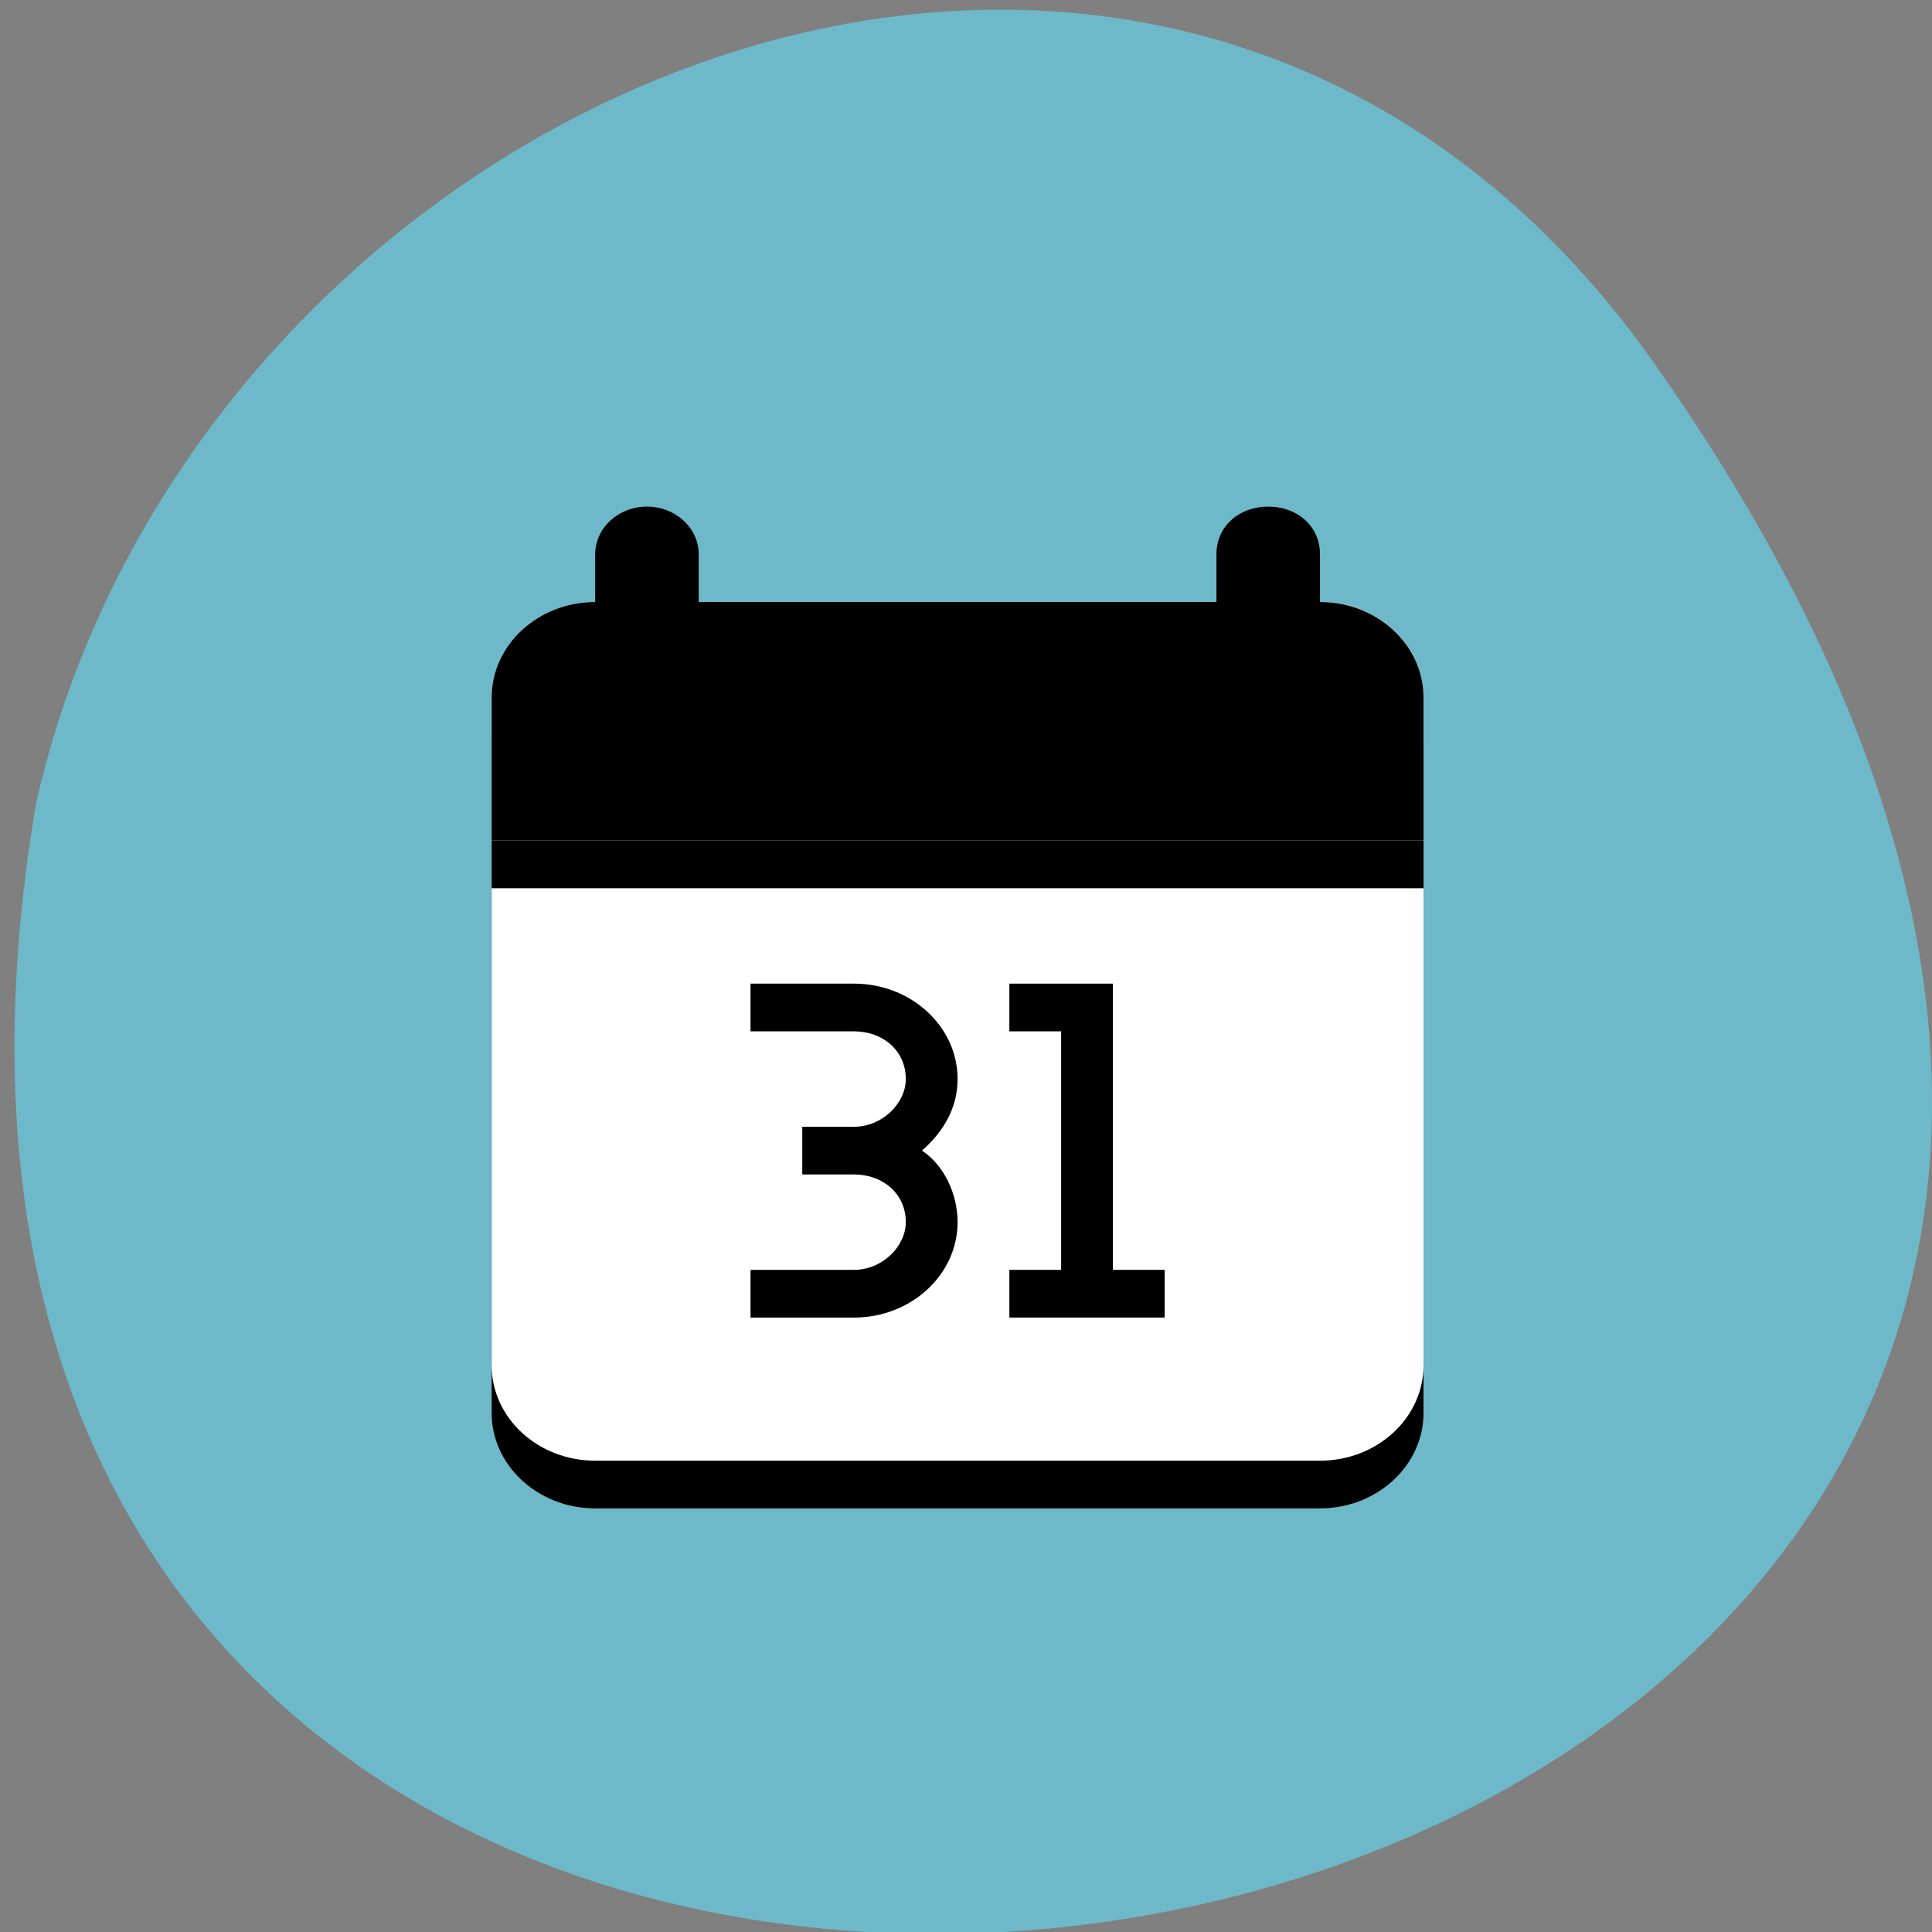 <svg xmlns="http://www.w3.org/2000/svg" xmlns:xlink="http://www.w3.org/1999/xlink" viewBox="0 0 256 256"><rect x="0" y="0" width="256" height="256" fill="#808080" stroke="none"/><g color="#000" fill="#6eb9c9"><path d="M 219.27,843.52 C 378.99,1071.5 -36.39,1144.06 4.81,901.81 26.646,805.46 155.29,752.19 219.27,843.52 z" transform="matrix(1 0 0 0.996 0 -791.9)"/></g><g transform="matrix(6.86 0 0 6.321 44.565 -6439.71)" fill="#000"><path d="m 5 1032.4 c -1.105 0 -2 0.9 -2 2 v 14 c 0 1.1 0.895 2 2 2 h 14 c 1.105 0 2 -0.9 2 -2 v -14 c 0 -1.1 -0.895 -2 -2 -2 h -14 z" fill="#000"/><path d="M 5,3 C 3.895,3 3,3.895 3,5 v 14 c 0,1.105 0.895,2 2,2 h 14 c 1.105,0 2,-0.895 2,-2 V 5 C 21,3.895 20.105,3 19,3 H 5 z" transform="translate(0 1028.4)" fill="#fff"/><path d="m 5,1031.4 c -1.105,0 -2,0.9 -2,2 v 3 h 18 v -3 c 0,-1.1 -0.895,-2 -2,-2 H 5 z" fill="#000"/><path d="m 7 5.5 a 1.5 1.5 0 1 1 -3 0 1.5 1.5 0 1 1 3 0 z" transform="translate(0.5 1028.4)" fill="#000" id="0"/><path d="M 6,1 C 5.448,1 5,1.448 5,2 V 5 C 5,5.552 5.448,6 6,6 6.552,6 7,5.552 7,5 V 2 C 7,1.448 6.552,1 6,1 z" transform="translate(0 1028.4)" fill="#000"/><use transform="translate(12)" xlink:href="#0"/><g fill="#000"><path d="m 18 1029.4 c -0.552 0 -1 0.4 -1 1 v 3 c 0 0.5 0.448 1 1 1 0.552 0 1 -0.5 1 -1 v -3 c 0 -0.6 -0.448 -1 -1 -1 z"/><path stroke-width="1" d="m 3 1036.4 h 18 v 1 h -18 z"/><path d="m 8,1039.4 v 1 h 2 c 0.552,0 1,0.4 1,1 0,0.5 -0.448,1 -1,1 H 9 v 1 h 1 c 0.552,0 1,0.4 1,1 0,0.5 -0.448,1 -1,1 H 8 v 1 h 2 c 1.105,0 2,-0.9 2,-2 0,-0.6 -0.268,-1.2 -0.688,-1.5 0.42,-0.4 0.688,-0.9 0.688,-1.5 0,-1.1 -0.895,-2 -2,-2 H 8 z"/><path d="m 13 1039.4 v 1 h 1 v 5 h -1 v 1 h 3 v -1 h -1 v -6 h -2 z"/></g></g></svg>